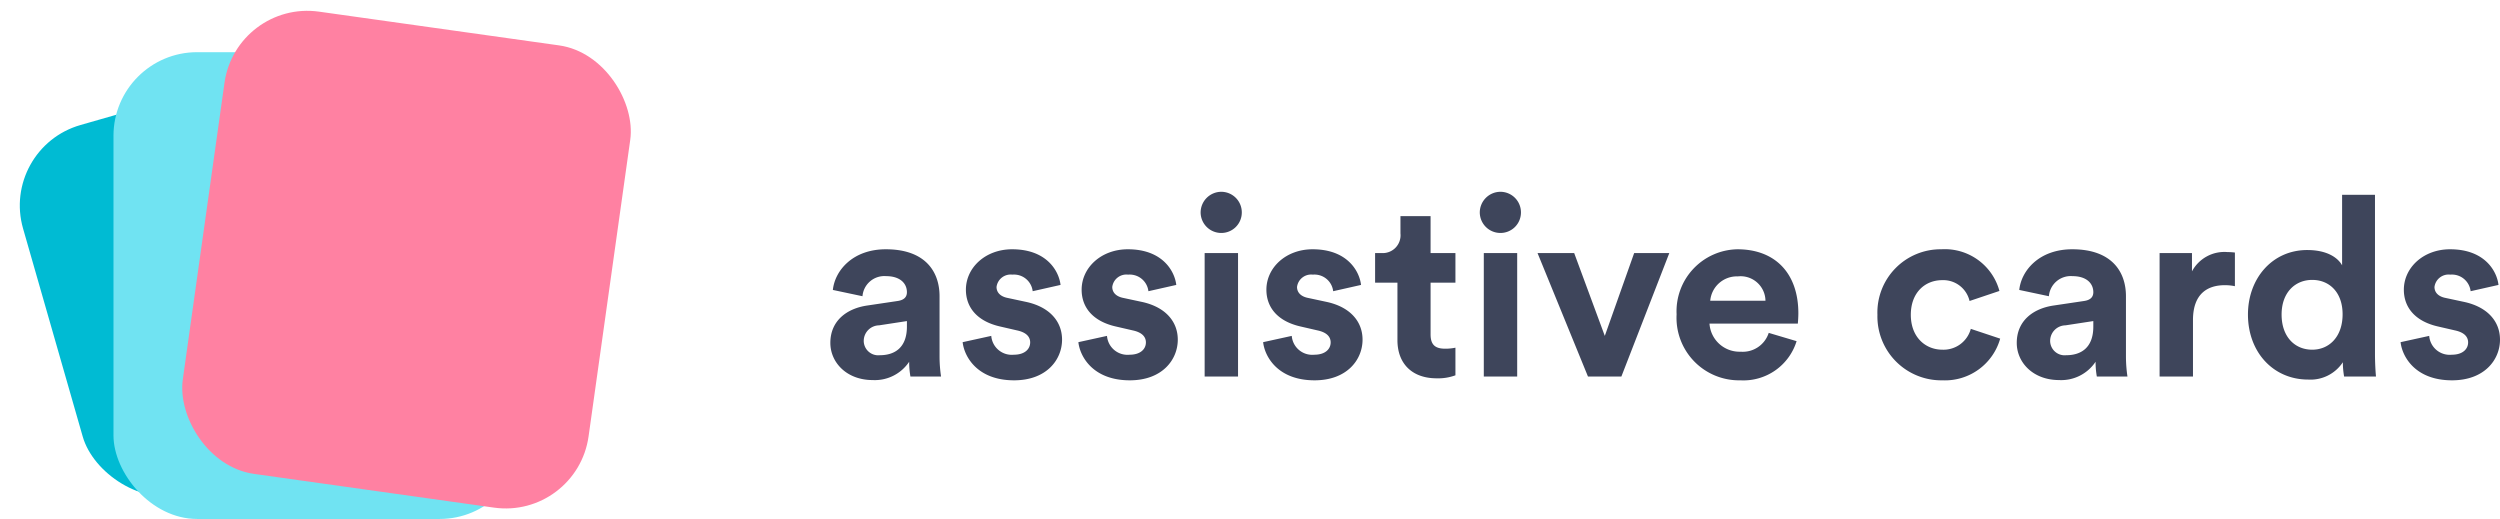 <svg xmlns="http://www.w3.org/2000/svg" width="298.76" height="62.056" viewBox="0 0 298.76 62.056"><g transform="translate(-140 -63)"><path d="M1.23-4.02C1.23-1.71,3.15.42,6.3.42a4.933,4.933,0,0,0,4.35-2.19A10,10,0,0,0,10.8,0h3.66a16.528,16.528,0,0,1-.18-2.34V-9.6c0-2.97-1.74-5.61-6.42-5.61-3.96,0-6.09,2.55-6.33,4.86l3.54.75A2.62,2.62,0,0,1,7.89-12c1.68,0,2.49.87,2.49,1.92,0,.51-.27.93-1.11,1.05l-3.63.54C3.18-8.13,1.23-6.66,1.23-4.02ZM7.14-2.55A1.732,1.732,0,0,1,5.22-4.26,1.863,1.863,0,0,1,7.05-6.12l3.33-.51v.66C10.38-3.36,8.82-2.55,7.14-2.55Zm9.9-1.56C17.22-2.43,18.75.45,23.19.45c3.87,0,5.73-2.46,5.73-4.86,0-2.16-1.47-3.93-4.38-4.53l-2.1-.45c-.81-.15-1.35-.6-1.35-1.32a1.7,1.7,0,0,1,1.89-1.47,2.249,2.249,0,0,1,2.43,1.98l3.33-.75c-.18-1.59-1.59-4.26-5.79-4.26-3.18,0-5.52,2.19-5.52,4.83,0,2.07,1.29,3.78,4.14,4.41l1.95.45c1.14.24,1.59.78,1.59,1.44,0,.78-.63,1.47-1.95,1.47a2.455,2.455,0,0,1-2.7-2.25Zm13.83,0C31.05-2.43,32.58.45,37.02.45c3.87,0,5.73-2.46,5.73-4.86,0-2.16-1.47-3.93-4.38-4.53l-2.1-.45c-.81-.15-1.35-.6-1.35-1.32a1.7,1.7,0,0,1,1.89-1.47,2.249,2.249,0,0,1,2.43,1.98l3.33-.75c-.18-1.59-1.59-4.26-5.79-4.26-3.18,0-5.52,2.19-5.52,4.83,0,2.07,1.29,3.78,4.14,4.41l1.95.45c1.14.24,1.59.78,1.59,1.44,0,.78-.63,1.47-1.95,1.47a2.455,2.455,0,0,1-2.7-2.25ZM49.95,0V-14.76H45.96V0ZM45.48-19.59a2.465,2.465,0,0,0,2.46,2.43,2.446,2.446,0,0,0,2.46-2.43,2.459,2.459,0,0,0-2.46-2.49A2.478,2.478,0,0,0,45.48-19.59ZM52.95-4.11C53.13-2.43,54.66.45,59.1.45c3.87,0,5.73-2.46,5.73-4.86,0-2.16-1.47-3.93-4.38-4.53l-2.1-.45c-.81-.15-1.35-.6-1.35-1.32a1.7,1.7,0,0,1,1.89-1.47,2.249,2.249,0,0,1,2.43,1.98l3.33-.75c-.18-1.59-1.59-4.26-5.79-4.26-3.18,0-5.52,2.19-5.52,4.83,0,2.07,1.29,3.78,4.14,4.41l1.95.45c1.14.24,1.59.78,1.59,1.44,0,.78-.63,1.47-1.95,1.47a2.455,2.455,0,0,1-2.7-2.25ZM72.96-19.17h-3.6v2.07a2.126,2.126,0,0,1-2.28,2.34h-.75v3.54H69v6.87C69-1.5,70.8.21,73.68.21a5.919,5.919,0,0,0,2.25-.36v-3.3a5.791,5.791,0,0,1-1.23.12c-1.14,0-1.74-.42-1.74-1.71v-6.18h2.97v-3.54H72.96ZM83.31,0V-14.76H79.32V0ZM78.84-19.59a2.465,2.465,0,0,0,2.46,2.43,2.446,2.446,0,0,0,2.46-2.43,2.459,2.459,0,0,0-2.46-2.49A2.478,2.478,0,0,0,78.84-19.59Zm22.65,4.83h-4.2l-3.51,9.9-3.66-9.9H85.74L91.77,0h3.99Zm4.89,5.7a3.194,3.194,0,0,1,3.3-2.91,2.968,2.968,0,0,1,3.3,2.91Zm6.99,3.84a3.259,3.259,0,0,1-3.36,2.25,3.6,3.6,0,0,1-3.72-3.36h10.56c0-.06.06-.66.06-1.23,0-4.74-2.73-7.65-7.29-7.65a7.41,7.41,0,0,0-7.26,7.77A7.476,7.476,0,0,0,109.98.45a6.648,6.648,0,0,0,6.72-4.68Zm20.73-6.3a3.219,3.219,0,0,1,3.27,2.49l3.57-1.2a6.757,6.757,0,0,0-6.93-4.98,7.557,7.557,0,0,0-7.65,7.83A7.637,7.637,0,0,0,134.13.45a6.853,6.853,0,0,0,6.9-4.98L137.52-5.7a3.378,3.378,0,0,1-3.39,2.49c-2.04,0-3.78-1.5-3.78-4.17S132.06-11.52,134.1-11.52Zm8.91,7.5c0,2.31,1.92,4.44,5.07,4.44a4.933,4.933,0,0,0,4.35-2.19A10,10,0,0,0,152.58,0h3.66a16.526,16.526,0,0,1-.18-2.34V-9.6c0-2.97-1.74-5.61-6.42-5.61-3.96,0-6.09,2.55-6.33,4.86l3.54.75a2.62,2.62,0,0,1,2.82-2.4c1.68,0,2.49.87,2.49,1.92,0,.51-.27.93-1.11,1.05l-3.63.54C144.96-8.13,143.01-6.66,143.01-4.02Zm5.91,1.47A1.732,1.732,0,0,1,147-4.26a1.863,1.863,0,0,1,1.83-1.86l3.33-.51v.66C152.16-3.36,150.6-2.55,148.92-2.55Zm20.16-12.27a9.085,9.085,0,0,0-.93-.06,4.39,4.39,0,0,0-4.2,2.31v-2.19h-3.87V0h3.99V-6.75c0-3.18,1.77-4.17,3.81-4.17a6.008,6.008,0,0,1,1.2.12Zm16.74-6.9h-3.93v8.43c-.42-.78-1.62-1.83-4.17-1.83-4.17,0-7.08,3.39-7.08,7.71,0,4.47,3,7.77,7.2,7.77a4.627,4.627,0,0,0,4.14-2.07A10.191,10.191,0,0,0,182.13,0h3.81c-.06-.6-.12-1.68-.12-2.67ZM174.66-7.41c0-2.64,1.62-4.14,3.66-4.14s3.63,1.47,3.63,4.11c0,2.67-1.59,4.23-3.63,4.23C176.22-3.21,174.66-4.77,174.66-7.41Zm14.22,3.3c.18,1.68,1.71,4.56,6.15,4.56,3.87,0,5.73-2.46,5.73-4.86,0-2.16-1.47-3.93-4.38-4.53l-2.1-.45c-.81-.15-1.35-.6-1.35-1.32a1.7,1.7,0,0,1,1.89-1.47,2.249,2.249,0,0,1,2.43,1.98l3.33-.75c-.18-1.59-1.59-4.26-5.79-4.26-3.18,0-5.52,2.19-5.52,4.83,0,2.07,1.29,3.78,4.14,4.41l1.95.45c1.14.24,1.59.78,1.59,1.44,0,.78-.63,1.47-1.95,1.47a2.455,2.455,0,0,1-2.7-2.25Z" transform="translate(238 108)" fill="#3e455b"/><g transform="translate(-63.121 9.059)"><rect width="40.289" height="45.867" rx="10" transform="translate(203.121 71.64) rotate(-16)" fill="#00bbd3"/><rect width="48.966" height="55.784" rx="10" transform="translate(216.682 60.176)" fill="#70e3f2"/><rect width="48.966" height="55.784" rx="10" transform="translate(231.339 53.941) rotate(8)" fill="#ff81a2"/></g></g></svg>
